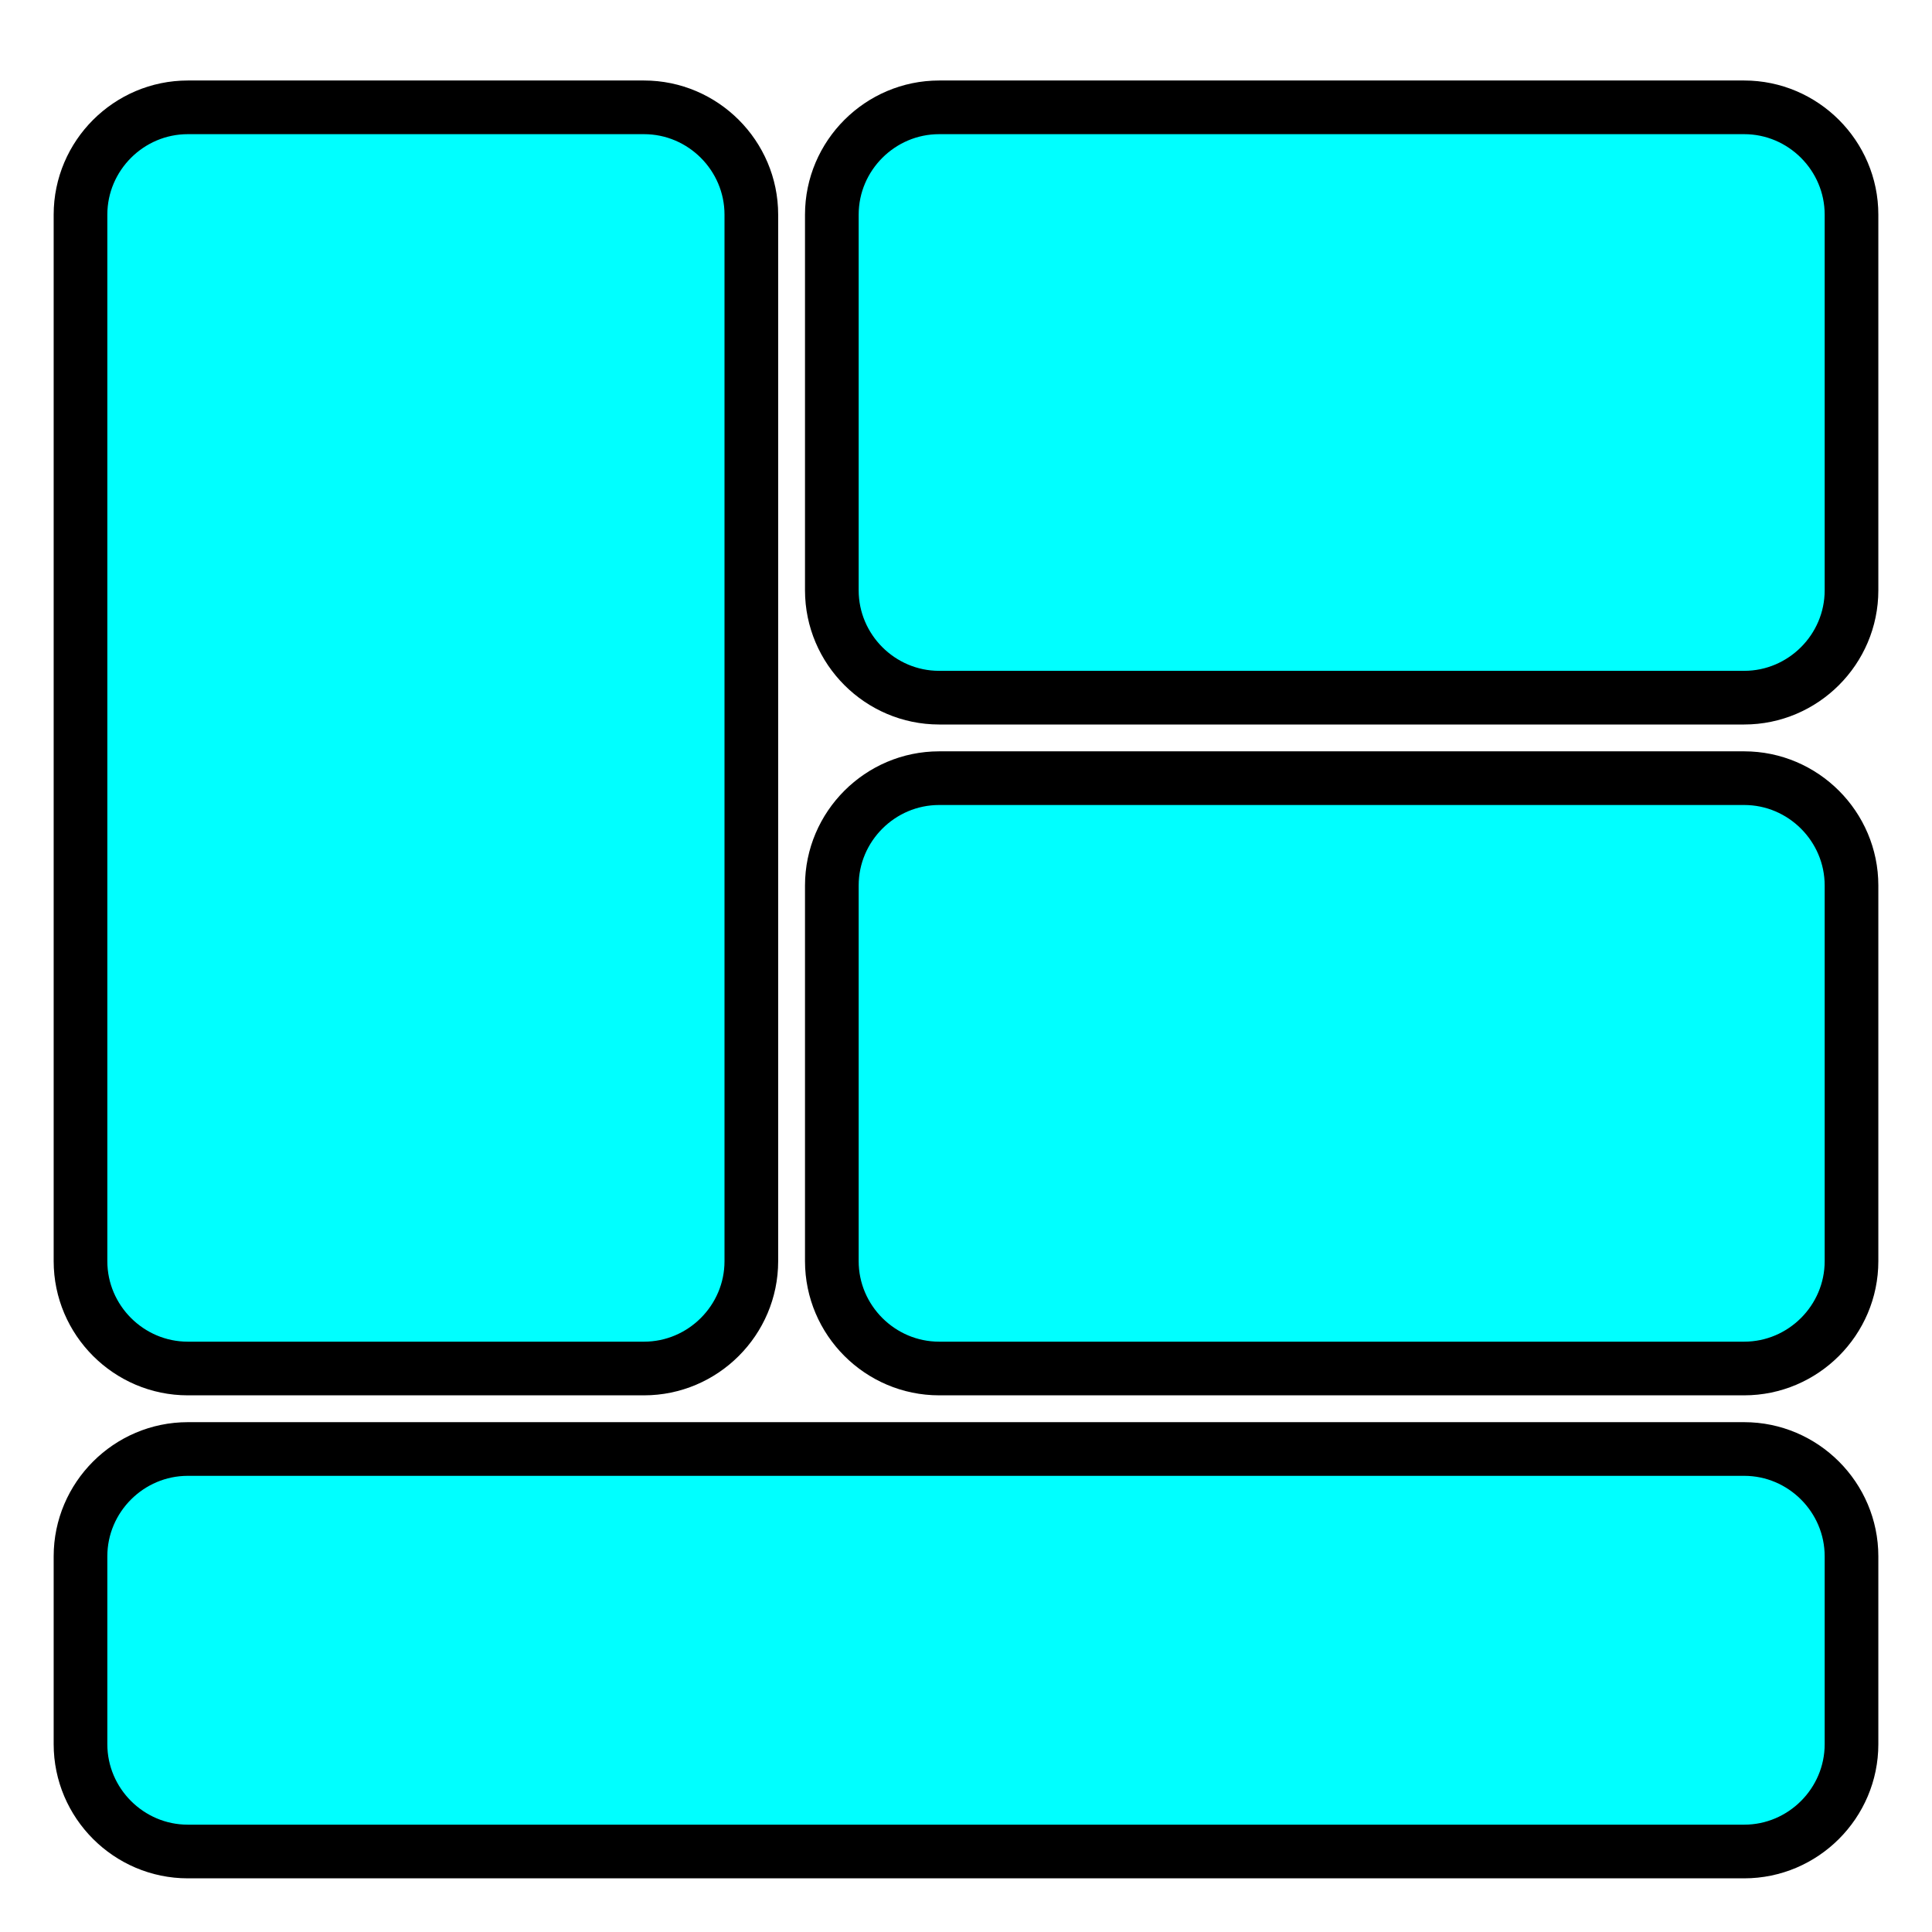 <svg version="1.2" xmlns="http://www.w3.org/2000/svg" viewBox="0 0 72 72" width="72" height="72">
	<title>favicon-svg</title>
	<style>
		.s0 { fill: #00ffff;stroke: #000000;stroke-miterlimit:100;stroke-width: 2 } 
	</style>
	<g id="outline">
		<path id="footer" class="s0" d="m3 58c0-2.2 1.8-4 4-4h58c2.2 0 4 1.8 4 4v7c0 2.2-1.8 4-4 4h-58c-2.2 0-4-1.8-4-4z"/>
		<path id="right down" class="s0" d="m31 33c0-2.2 1.8-4 4-4h30c2.2 0 4 1.8 4 4v14c0 2.2-1.8 4-4 4h-30c-2.2 0-4-1.8-4-4z"/>
		<path id="right up" class="s0" d="m31 8c0-2.2 1.8-4 4-4h30c2.2 0 4 1.8 4 4v14c0 2.2-1.8 4-4 4h-30c-2.2 0-4-1.8-4-4z"/>
		<path id="left side" class="s0" d="m3 8c0-2.2 1.8-4 4-4h17c2.2 0 4 1.8 4 4v39c0 2.2-1.8 4-4 4h-17c-2.2 0-4-1.8-4-4z"/>
	</g>
</svg>